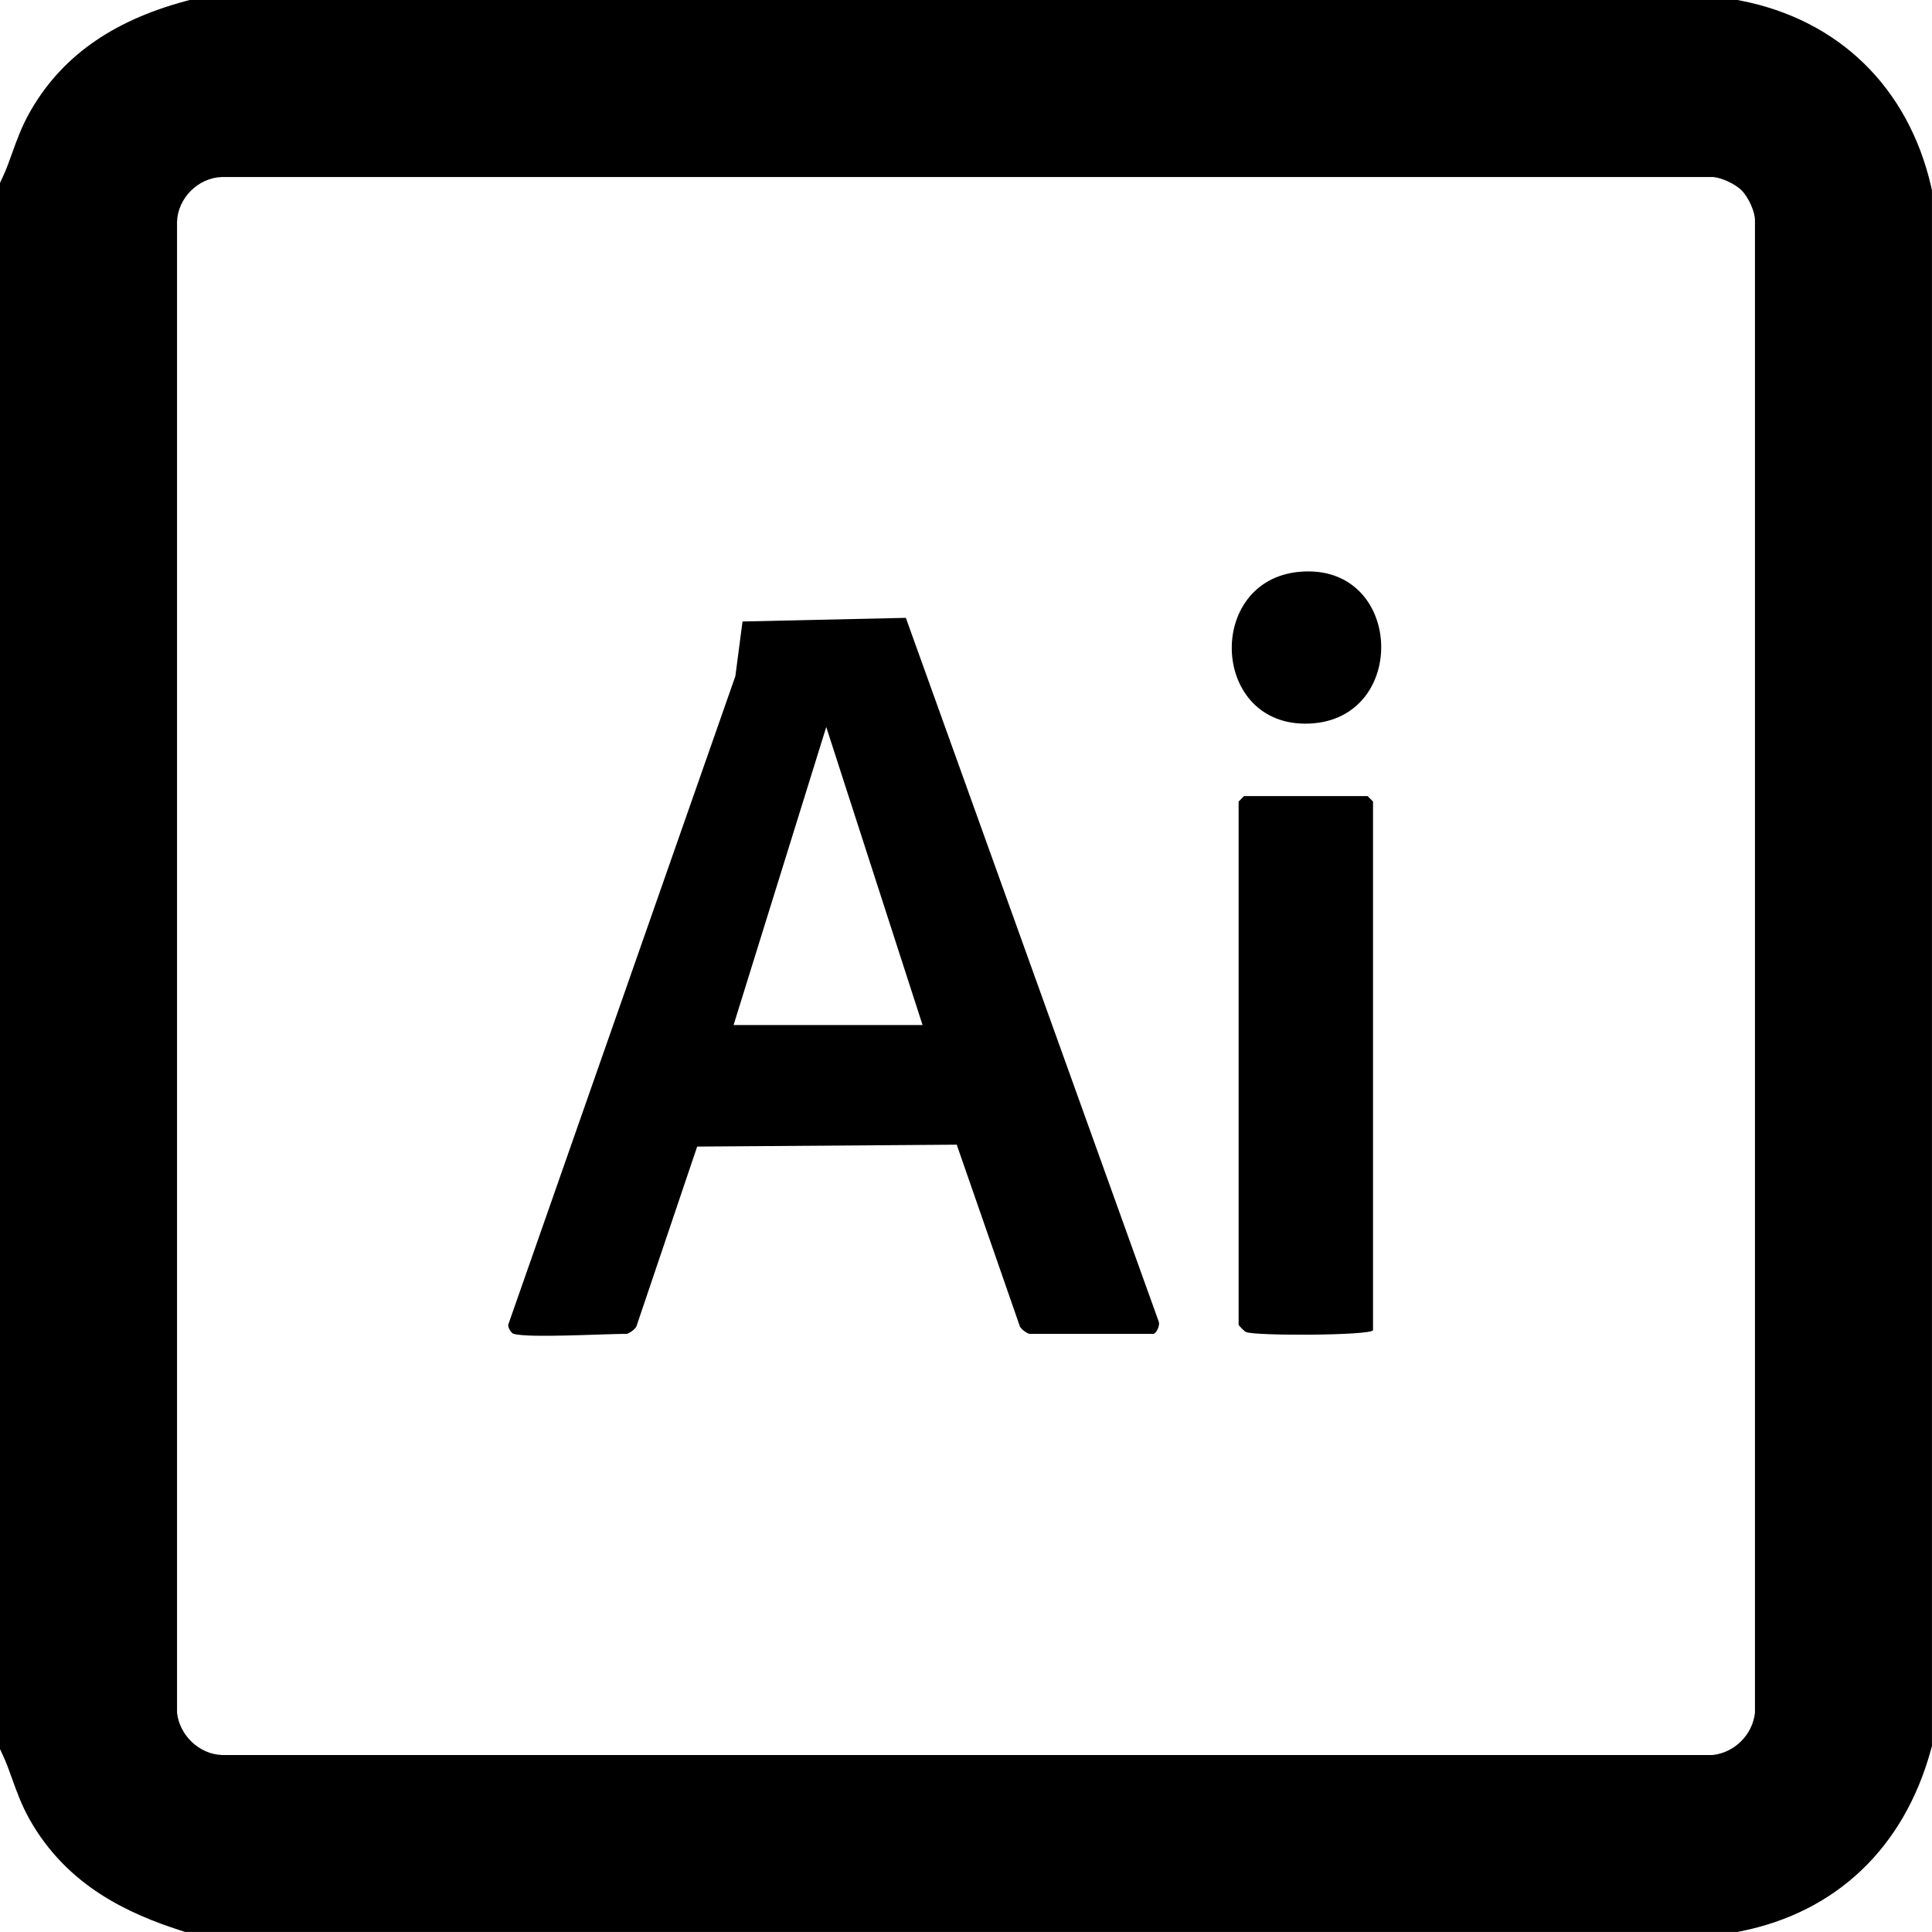 <?xml version="1.0" encoding="UTF-8"?>
<svg id="Layer_1" data-name="Layer 1" xmlns="http://www.w3.org/2000/svg" viewBox="0 0 398 398">
  <path d="M397.82,38.42c-4.71-20.4-19.01-34.35-39.23-38.29l-.66-.13H39.08l-.89.24C22.93,4.34,12.4,11.89,6.01,23.34c-1.58,2.83-2.61,5.7-3.52,8.23-.6,1.68-1.17,3.27-1.85,4.73l-.65,1.4v322.59l.65,1.4c.68,1.46,1.25,3.05,1.85,4.73.91,2.53,1.94,5.41,3.52,8.23,7.81,13.99,20.71,19.64,31.08,23l1.05.34h319.8l.68-.14c19.68-3.96,33.57-17.19,39.12-37.25l.25-.91V39.2l-.18-.78ZM45.69,361.53c-4.62-.15-8.7-4.02-9.22-8.71V45.69c.15-4.87,4.35-9.07,9.22-9.22h307.24c1.79.15,4.53,1.43,5.85,2.75,1.45,1.45,2.79,4.48,2.75,6.22v.08s0,.08,0,.08v307.23c-.5,4.53-4.18,8.21-8.71,8.71H45.69Z"/>
  <g>
    <path d="M105.84,274.79c-.55-.17-1.17-1.2-1.15-1.87l46.8-133.63,1.47-11.26,33.65-.75,52.09,144.97c.32.8-.53,2.53-1.11,2.53h-25.45c-.46,0-1.95-1-2.1-1.7l-12.95-37.27-53.47.39-12.46,36.88c-.15.7-1.65,1.7-2.1,1.7-4.53,0-20.25.9-23.2,0ZM190.05,211.16l-19.84-61.39-19.09,61.39h38.92Z"/>
    <path d="M282.86,274.04c-.71,1.11-24.42,1.19-26.19.36-.35-.17-1.51-1.36-1.51-1.49v-107.79l1.12-1.12h25.45l1.12,1.12v108.91Z"/>
    <path d="M267.75,117.79c21.39-1.87,22.65,30.41,1.98,31.27-20.37.85-21.53-29.56-1.98-31.27Z"/>
  </g>
</svg>